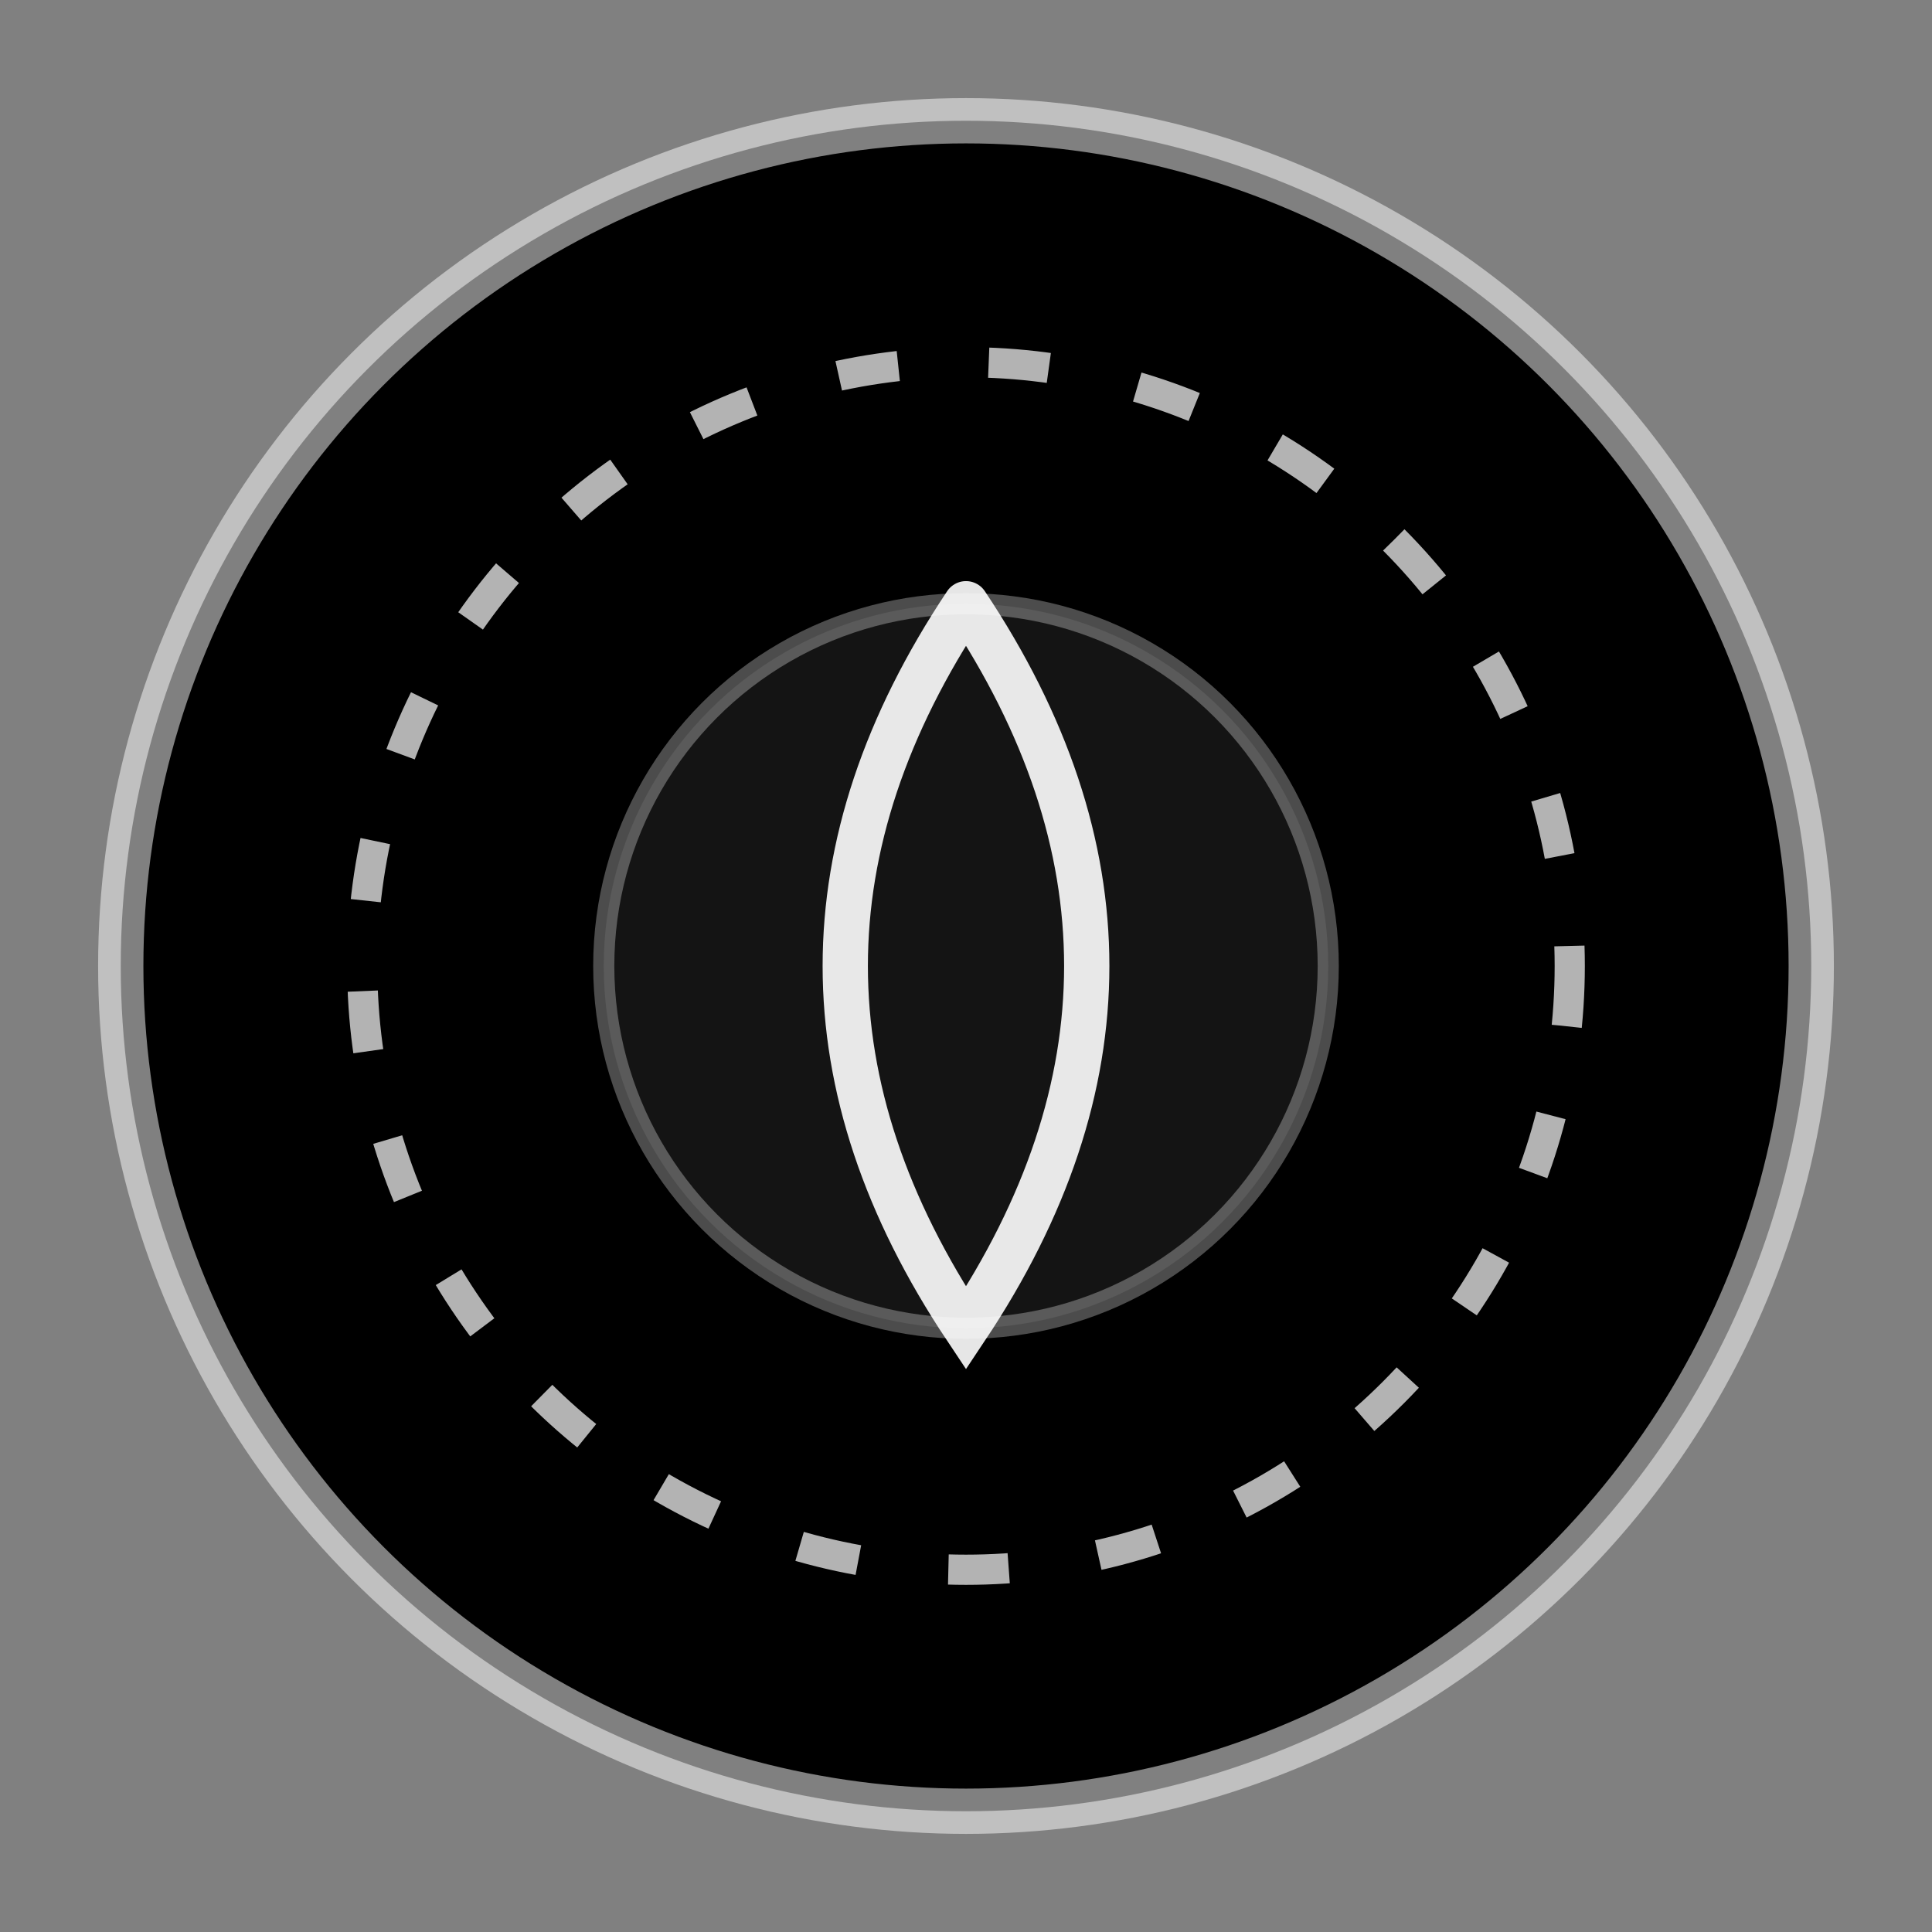 <svg xmlns="http://www.w3.org/2000/svg" width="64" height="64" viewBox="0 0 64 64" fill="none">
  <rect x="0" y="0" width="64" height="64" fill="#808080" stroke="none"/>
  <circle cx="32" cy="32" r="28" fill="url(#breathing_gradient)" stroke="rgba(255, 255, 255, 0.5)" stroke-width="1.5" />
  <circle cx="32" cy="32" r="20" fill="none" stroke="rgba(255, 255, 255, 0.7)" stroke-width="1" stroke-dasharray="2 3" />
  <circle cx="32" cy="32" r="12" fill="rgba(255, 255, 255, 0.08)" stroke="rgba(255, 255, 255, 0.3)" stroke-width="0.7" />
  <path d="M32,20 Q40,32 32,44 Q24,32 32,20" fill="none" stroke="rgba(255, 255, 255, 0.9)" stroke-width="1.5" stroke-linecap="round" />
  <defs>
    <linearGradient id="breathing_gradient" x1="0" y1="0" x2="64" y2="64" gradientUnits="userSpaceOnUse">
      <stop offset="0%" stop-color="hsl(230, 85%, 60%)" />
      <stop offset="100%" stop-color="hsl(240, 85%, 50%)" />
    </linearGradient>
  </defs>
  <style>
    @media (prefers-color-scheme: light) {
      circle { stroke: rgba(0, 0, 0, 0.2); }
      path { stroke: rgba(0, 0, 0, 0.7); }
    }
  </style>
</svg>
